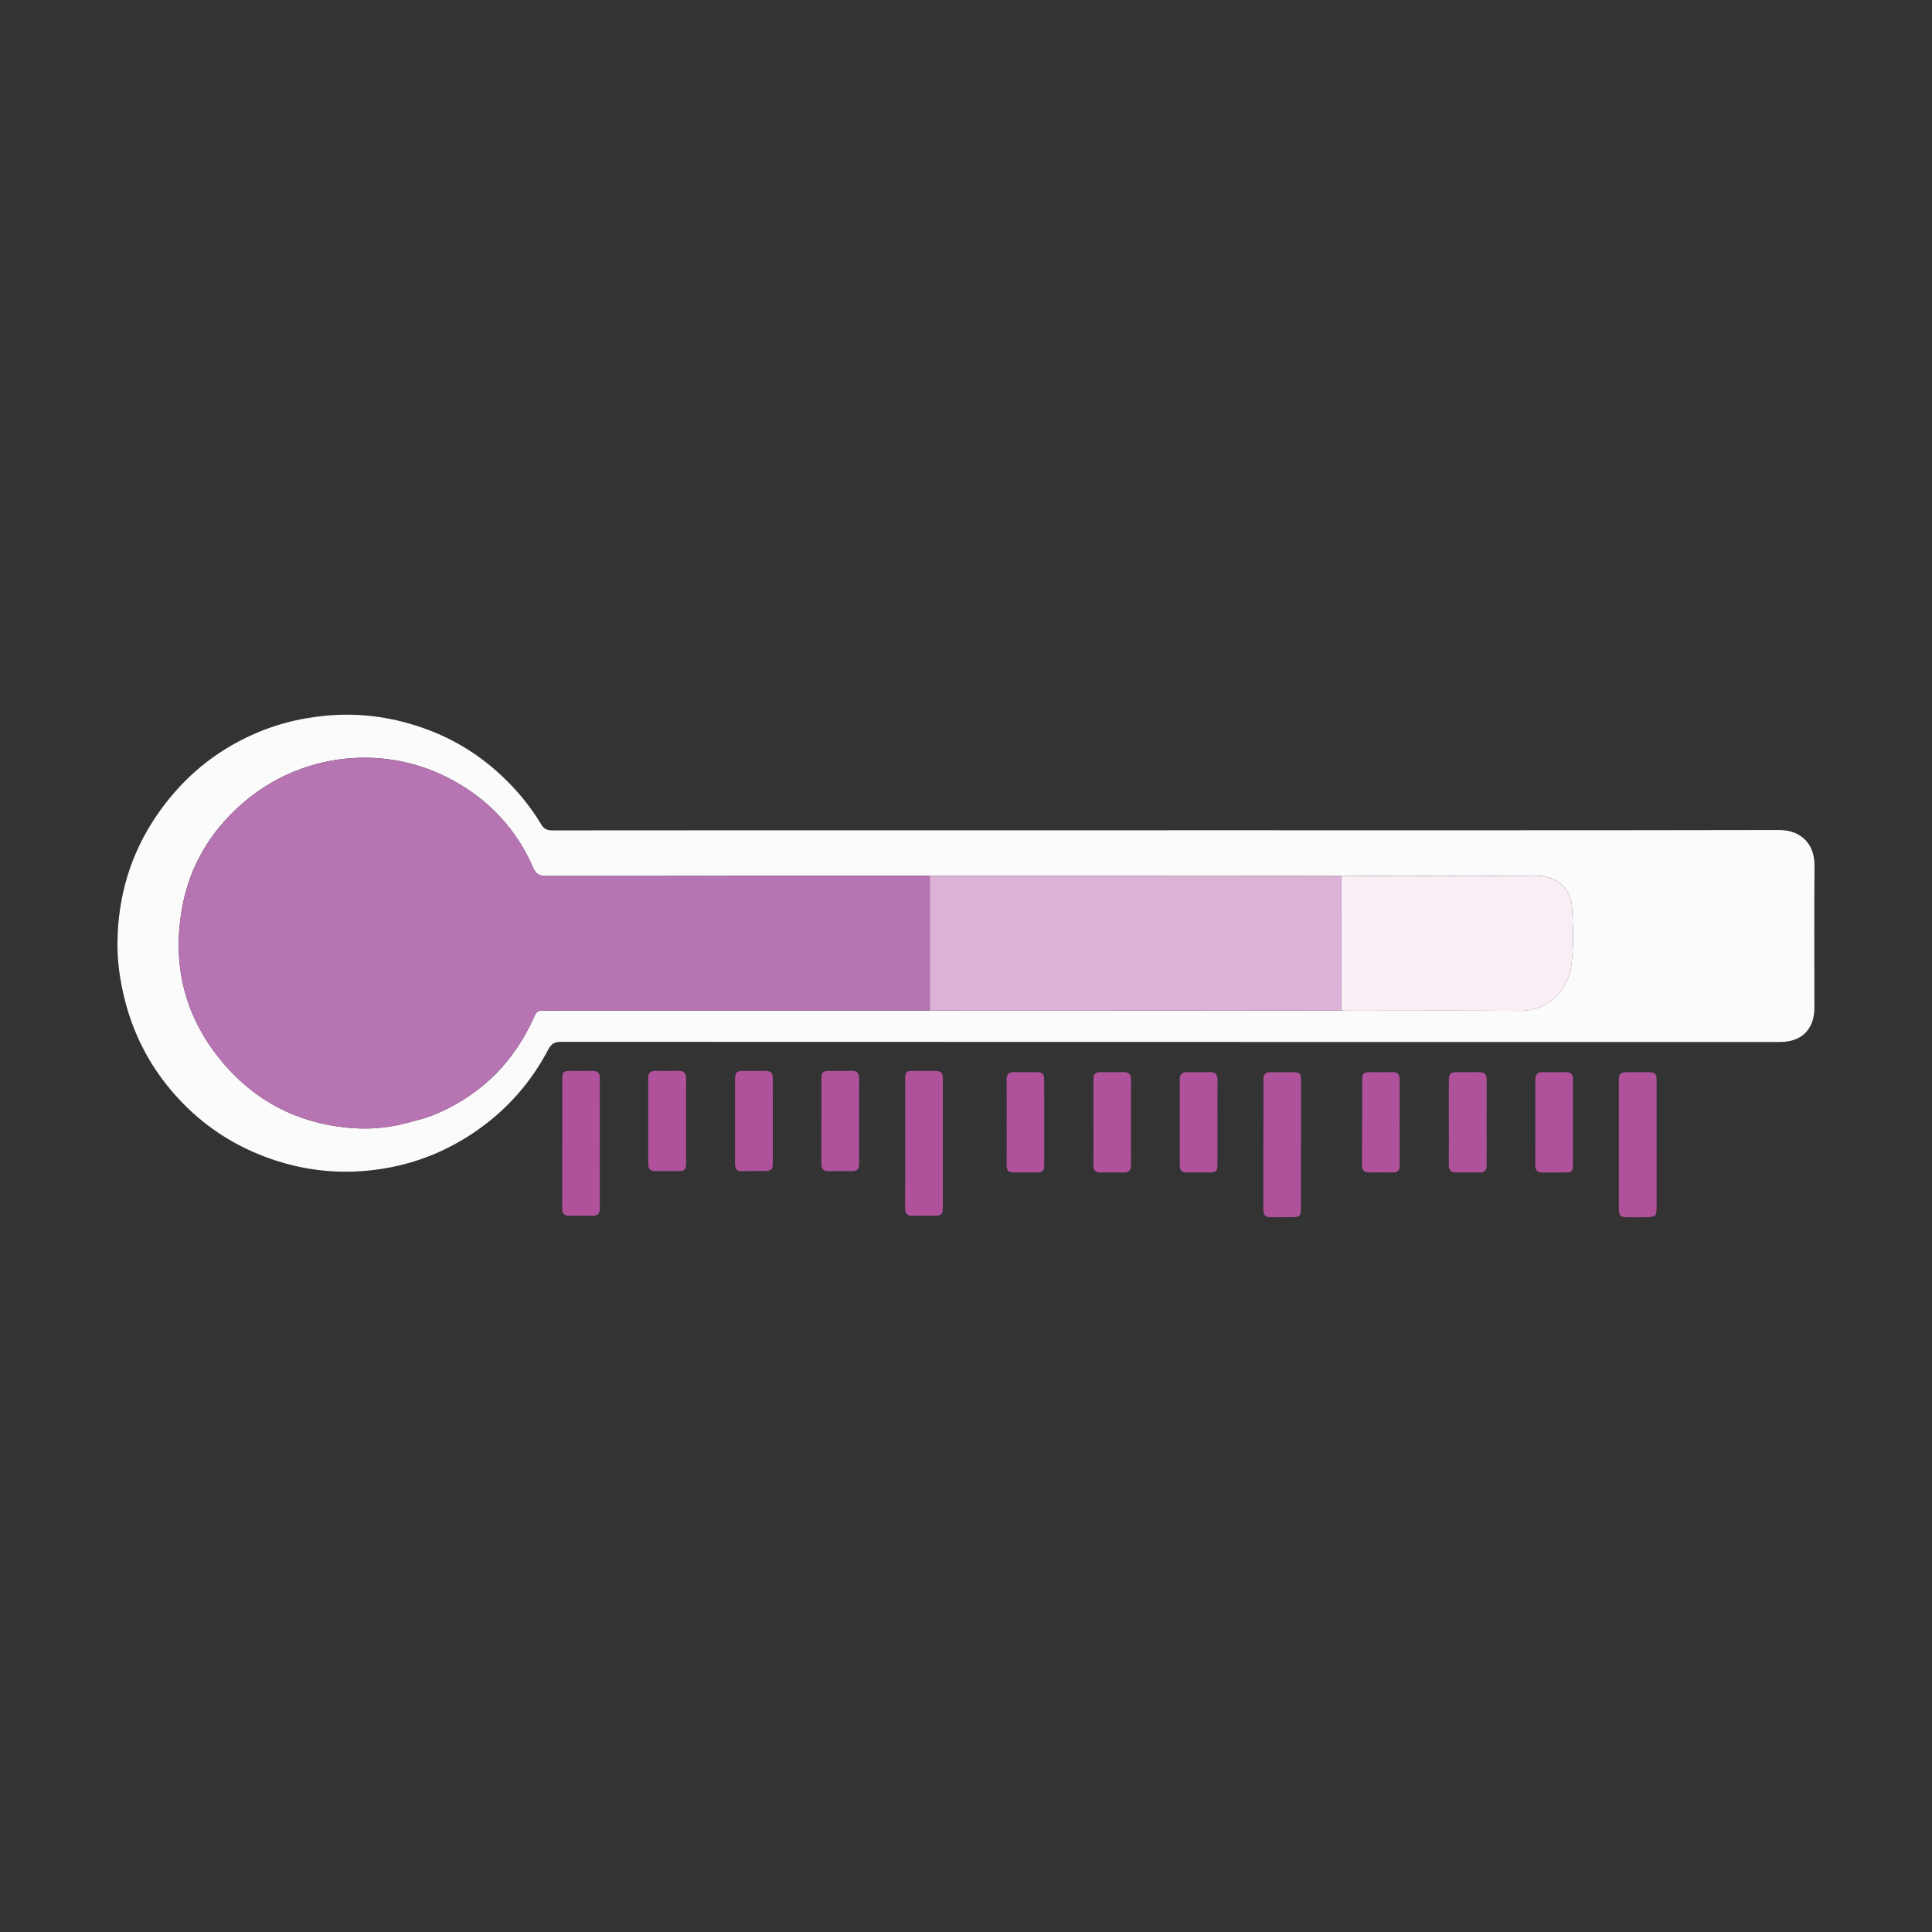 <?xml version="1.0" encoding="UTF-8"?>
<svg id="Capa_1" data-name="Capa 1" xmlns="http://www.w3.org/2000/svg" viewBox="0 0 1000 1000">
  <rect x="0" y="0" width="1000" height="1000" fill="#333333" stroke="none"/>
  <defs>
    <style>
      .cls-1 {
        fill: #b0529b;
      }

      .cls-1, .cls-2, .cls-3, .cls-4, .cls-5 {
        stroke-width: 0px;
      }

      .cls-2 {
        fill: #b674b2;
      }

      .cls-3 {
        fill: #f9edf6;
      }

      .cls-4 {
        fill: #dcb2d6;
      }

      .cls-5 {
        fill: #fbfbfb;
      }
    </style>
  </defs>
  <path class="cls-5" d="m604.52,429.74c105.4,0,210.8.09,316.2-.12,12.02-.02,18.57,7.76,18.47,18.44-.24,24.5-.07,49.01-.06,73.51,0,11.2-6.58,17.75-17.85,17.76-210.28,0-420.56,0-630.85-.08-3.36,0-5.06.95-6.65,3.98-8.99,17.08-21.41,31.2-37.35,42.2-13.95,9.63-29.21,16.07-45.89,19.08-21.94,3.96-43.32,1.95-64.15-6.06-16.65-6.4-31.13-16.1-43.3-29.03-13.74-14.59-23.23-31.62-28.3-51.15-2.68-10.33-4.18-20.79-3.98-31.36.42-22.99,6.63-44.32,19.47-63.6,12-18.02,27.54-31.98,47.01-41.45,13.08-6.37,26.87-10.09,41.42-11.43,18.24-1.69,35.84.91,52.83,7.3,14.69,5.52,27.77,13.85,39.14,24.77,7.52,7.22,14.07,15.22,19.42,24.16,1.4,2.33,2.97,3.15,5.71,3.15,79.13-.08,158.26-.06,237.38-.06,27.1,0,54.21,0,81.31,0Zm89.73,93.26c1.14.06,2.28.16,3.41.16,29.58,0,59.15-.17,88.73.07,15.21.12,25.35-10.67,27.02-23.97,1.2-9.5.75-19.08.36-28.59-.47-11.68-8.7-17.58-19.22-17.43-23.35.33-46.7.09-70.05.1-10.06,0-20.13.08-30.19.12-1.35-.03-2.7-.08-4.05-.08-61.27-.03-122.53-.06-183.8-.07-74.66-.01-149.33-.03-223.99.09-3.46,0-5.09-1.04-6.44-4.16-8.6-19.83-22.63-34.9-41.46-45.26-35.45-19.52-79.37-14.45-109.73,12.43-16.05,14.21-26.61,31.92-30.48,52.91-5.56,30.13,1.19,57.47,21.28,81.08,16.74,19.66,38.11,30.59,63.69,33.24,10.23,1.06,20.36.44,30.48-2.2,5.82-1.52,11.63-2.94,17.11-5.37,23.12-10.27,39.65-27.15,49.79-50.28.9-2.05,1.95-2.71,4.13-2.71,105.4.02,210.8,0,316.2-.04,32.4,0,64.8-.03,97.2-.05Z"/>
  <path class="cls-1" d="m857.46,592.75c0,10.79,0,21.58,0,32.37,0,4.19-.57,4.82-4.84,4.89-3.32.05-6.64.1-9.96.04-4.1-.08-4.74-.67-4.75-4.72-.03-15.04.01-30.09.01-45.13,0-6.85-.04-13.69-.03-20.54,0-4.03.67-4.69,4.71-4.7,3.53-.01,7.06-.02,10.58,0,3.51.03,4.25.73,4.26,4.17.02,11.2,0,22.41,0,33.61,0,0,0,0,.01,0Z"/>
  <path class="cls-1" d="m468.53,591.41c0-10.9,0-21.79,0-32.69,0-3.98.45-4.41,4.53-4.43,3.53-.02,7.06-.01,10.59.01,3.65.03,4.35.72,4.35,4.39,0,14.63,0,29.27,0,43.9,0,7.47.02,14.95,0,22.42-.01,3.53-.7,4.22-4.15,4.25-3.84.03-7.68-.07-11.52.03-2.82.07-3.87-1.18-3.85-3.94.07-11.31.03-22.62.03-33.94h.04Z"/>
  <path class="cls-1" d="m673.37,592.35c0,11.11,0,22.21,0,33.32,0,3.59-.58,4.25-4.08,4.32-3.84.07-7.68.01-11.52.04-2.51.02-3.87-1.01-3.86-3.69.04-22.63.05-45.26.05-67.89,0-2.51,1.21-3.51,3.68-3.46,3.73.07,7.47,0,11.21-.02,4.1-.02,4.54.45,4.54,4.7,0,10.9,0,21.79,0,32.69h-.01Z"/>
  <path class="cls-1" d="m291.02,591.9c0-11.1-.02-22.2,0-33.3,0-3.79.53-4.28,4.38-4.3,3.84-.02,7.68.05,11.52,0,2.53-.04,3.55,1.2,3.55,3.62-.01,22.51-.03,45.03.01,67.54,0,2.85-1.3,3.88-4,3.82-3.84-.08-7.68-.12-11.52.01-2.98.1-4.02-1.18-4-4.09.09-11.1.04-22.2.04-33.3h0Z"/>
  <path class="cls-1" d="m355.11,580.52c0,7.16.02,14.32,0,21.48-.01,3.48-.71,4.14-4.22,4.16-3.84.02-7.68-.04-11.52.02-2.56.04-3.87-.99-3.87-3.66.02-14.84,0-29.68,0-44.52,0-2.57,1.12-3.79,3.79-3.73,3.94.09,7.89.1,11.83-.01,2.98-.09,4.05,1.3,4.02,4.15-.08,7.37-.03,14.73-.03,22.1h.01Z"/>
  <path class="cls-1" d="m749.91,581c0-7.26-.03-14.52.02-21.78.02-3.53.75-4.23,4.18-4.26,3.84-.03,7.68.06,11.51-.03,2.61-.06,3.89,1.1,3.89,3.67,0,14.93,0,29.86-.01,44.8,0,2.46-1.3,3.53-3.73,3.49-3.94-.06-7.88-.11-11.82,0-2.96.08-4.09-1.25-4.06-4.11.07-7.26.02-14.52.03-21.78Z"/>
  <path class="cls-1" d="m705.02,580.68c0-7.16-.01-14.31,0-21.47,0-3.54.7-4.24,4.13-4.26,3.73-.02,7.47.11,11.2-.03,2.89-.1,4.16.98,4.14,3.97-.07,14.73-.06,29.46-.01,44.18,0,2.61-.99,3.83-3.66,3.79-4.04-.07-8.09-.07-12.13,0-2.67.05-3.72-1.21-3.71-3.79.05-7.47.02-14.94.02-22.4h.01Z"/>
  <path class="cls-1" d="m380.48,580.1c0-7.15-.01-14.3,0-21.45,0-3.61.72-4.31,4.38-4.33,3.73-.02,7.46.06,11.19-.04,2.75-.07,3.99,1.11,3.99,3.87-.04,14.51,0,29.02-.05,43.53-.01,3.89-.6,4.37-4.6,4.42-3.73.05-7.46,0-11.19.11-2.65.08-3.76-1.11-3.75-3.72.05-7.46.02-14.92.01-22.38Z"/>
  <path class="cls-1" d="m814.13,580.77c0,7.26.02,14.52,0,21.79-.01,3.78-.53,4.28-4.34,4.32-3.73.03-7.47-.05-11.2.02-2.72.05-3.95-1.04-3.94-3.87.08-14.73.09-29.46.04-44.19,0-2.81,1.16-3.96,3.92-3.9,3.94.08,7.89.09,11.83.01,2.64-.05,3.75,1.09,3.73,3.73-.07,7.36-.02,14.73-.02,22.1Z"/>
  <path class="cls-1" d="m425.19,580.32c0-7.26-.02-14.52,0-21.78.01-3.55.65-4.2,4.15-4.23,3.73-.03,7.47.08,11.2-.04,2.83-.08,4.16.91,4.14,3.95-.08,14.73-.05,29.46,0,44.19.01,2.62-1.03,3.82-3.69,3.78-4.04-.07-8.09-.05-12.14,0-2.62.04-3.73-1.14-3.71-3.78.07-7.36.03-14.73.02-22.09Z"/>
  <path class="cls-1" d="m521.05,580.96c0-7.36.07-14.72-.04-22.08-.04-2.81,1.15-3.98,3.88-3.94,4.04.05,8.09.03,12.13.02,2.28,0,3.46,1.04,3.46,3.39,0,15.03,0,30.06.01,45.09,0,2.29-1.04,3.45-3.39,3.42-4.15-.04-8.29-.05-12.44,0-2.67.04-3.65-1.23-3.63-3.83.08-7.36.03-14.72.02-22.08Z"/>
  <path class="cls-1" d="m630.16,580.82c0,7.26.02,14.51,0,21.77-.01,3.59-.62,4.22-4.11,4.25-3.94.04-7.88-.02-11.82.02-2.49.03-3.57-1.16-3.56-3.6.02-14.92.03-29.85,0-44.77,0-2.52,1.26-3.54,3.66-3.53,4.04.03,8.09.06,12.13,0,2.66-.04,3.72,1.22,3.71,3.8-.04,7.36-.02,14.72-.01,22.08Z"/>
  <path class="cls-1" d="m565.97,581.02c0-7.26-.01-14.51,0-21.77,0-3.54.67-4.26,4.1-4.29,3.83-.04,7.67.04,11.51-.02,2.56-.04,3.83.97,3.82,3.66-.04,14.92-.02,29.85,0,44.77,0,2.49-1.16,3.55-3.63,3.5-4.04-.08-8.09-.06-12.13,0-2.62.03-3.72-1.14-3.69-3.78.08-7.36.03-14.72.02-22.08Z"/>
  <g>
    <path class="cls-2" d="m282.48,453.42c-3.46,0-5.09-1.04-6.44-4.16-8.6-19.83-22.63-34.9-41.46-45.26-35.45-19.52-79.37-14.45-109.73,12.43-16.05,14.21-26.61,31.92-30.48,52.91-5.56,30.13,1.19,57.47,21.28,81.08,16.74,19.66,38.11,30.59,63.69,33.24,10.23,1.06,20.36.44,30.48-2.2,5.82-1.52,11.63-2.94,17.11-5.37,23.12-10.27,39.65-27.15,49.79-50.28.9-2.05,1.95-2.71,4.13-2.71,66.8.01,133.6-.01,200.41-.03v-69.74c-66.26,0-132.52-.02-198.77.09Z"/>
    <path class="cls-4" d="m690.28,453.39c-61.27-.03-122.53-.06-183.8-.07-8.41,0-16.81,0-25.22,0v69.74c38.6,0,77.2,0,115.8-.01,32.4,0,64.8-.03,97.2-.05.02-23.18.05-46.36.07-69.53-1.35-.03-2.7-.08-4.04-.08Z"/>
  </g>
  <path class="cls-3" d="m694.25,523.01c.02-23.18.05-46.36.07-69.53,10.06-.04,20.13-.11,30.19-.12,23.35-.02,46.7.22,70.05-.1,10.52-.15,18.75,5.75,19.22,17.43.38,9.51.83,19.09-.36,28.59-1.67,13.3-11.81,24.09-27.02,23.97-29.57-.24-59.15-.06-88.73-.07-1.14,0-2.28-.11-3.41-.16Z"/>
</svg>